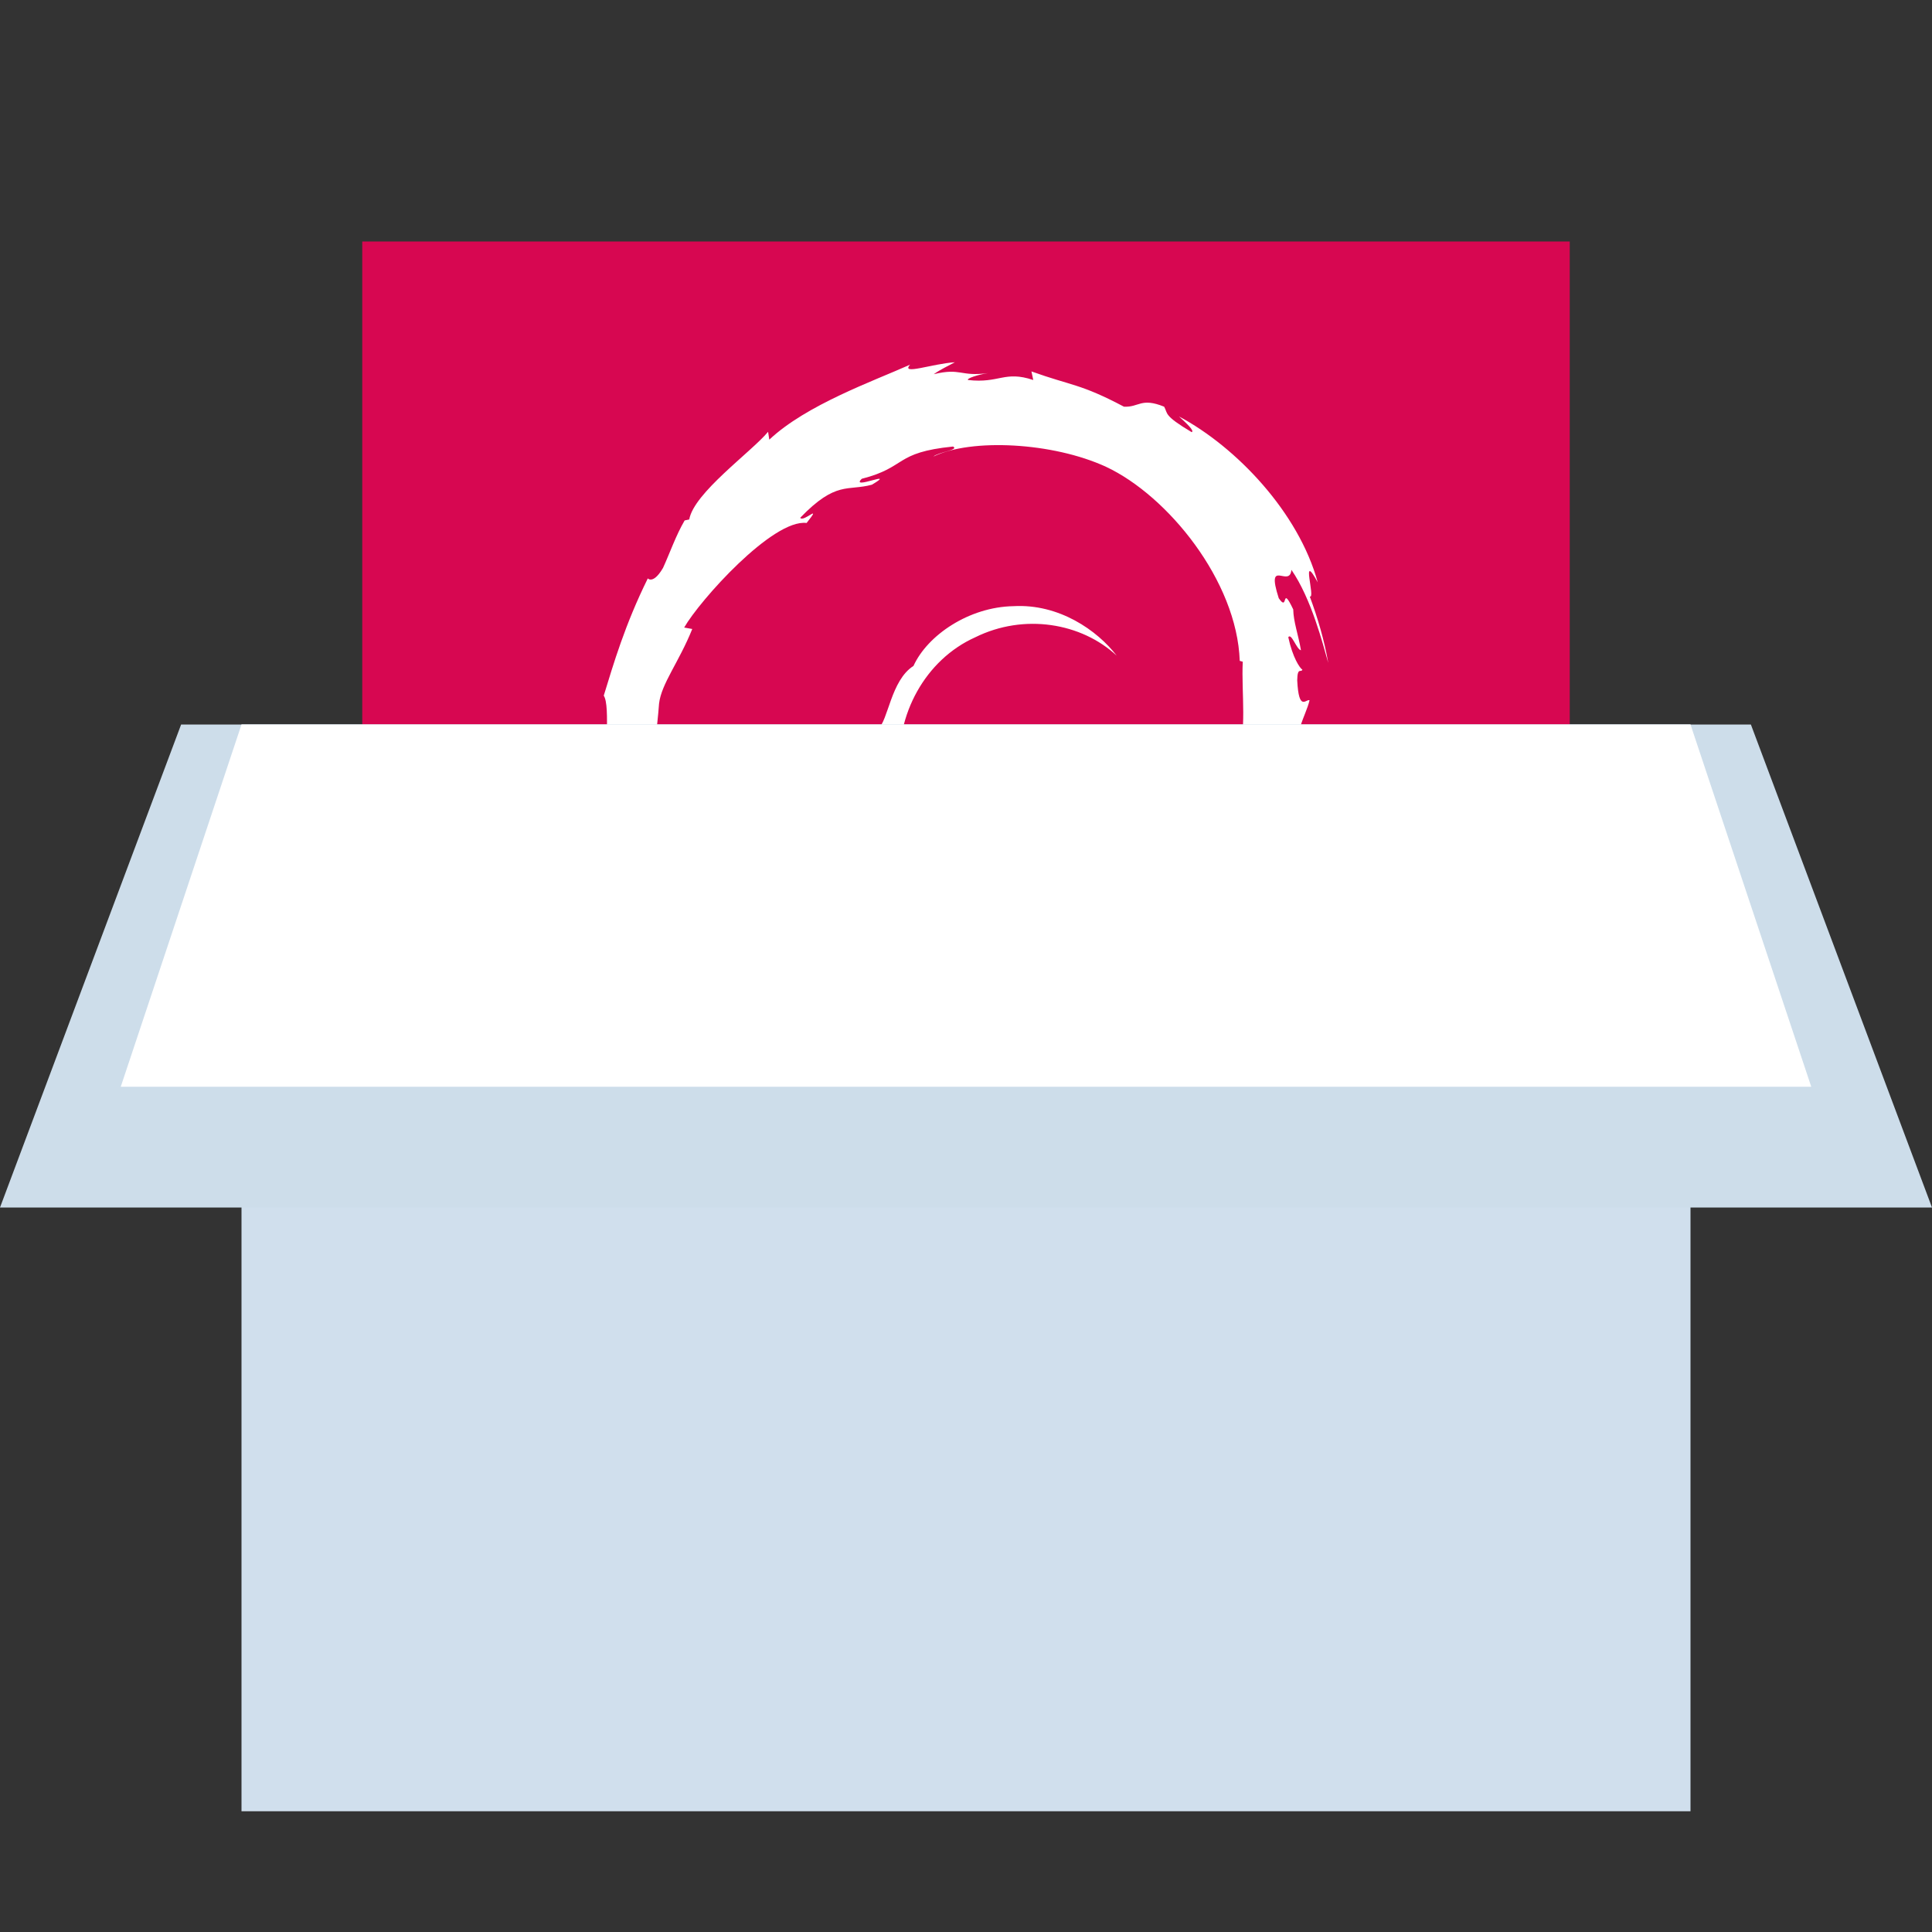 <?xml version="1.0" encoding="UTF-8" standalone="no"?>
<svg
   width="16px"
   height="16px"
   viewBox="0 0 16 16"
   version="1.1"
   id="svg5556"
   sodipodi:docname="gxde-deb-installer-16px.svg"
   inkscape:version="1.2.2 (b0a8486541, 2022-12-01)"
   xmlns:inkscape="http://www.inkscape.org/namespaces/inkscape"
   xmlns:sodipodi="http://sodipodi.sourceforge.net/DTD/sodipodi-0.dtd"
   xmlns="http://www.w3.org/2000/svg"
   xmlns:svg="http://www.w3.org/2000/svg">
  <rect x="0" y="0" width="16" height="16" fill="#333333" stroke="none"/>
  <sodipodi:namedview
     id="namedview5558"
     pagecolor="#505050"
     bordercolor="#eeeeee"
     borderopacity="1"
     inkscape:showpageshadow="0"
     inkscape:pageopacity="0"
     inkscape:pagecheckerboard="0"
     inkscape:deskcolor="#505050"
     showgrid="false"
     inkscape:zoom="39.5"
     inkscape:cx="8.0126582"
     inkscape:cy="8"
     inkscape:window-width="1600"
     inkscape:window-height="782"
     inkscape:window-x="0"
     inkscape:window-y="24"
     inkscape:window-maximized="1"
     inkscape:current-layer="svg5556" />
  <!-- Generator: Sketch 44.1 (41455) - http://www.bohemiancoding.com/sketch -->
  <title
     id="title5531">软件包安装器-16px</title>
  <desc
     id="desc5533">Created with Sketch.</desc>
  <defs
     id="defs5535" />
  <g
     id="g5554"
     stroke="none"
     stroke-width="1"
     fill="none"
     fill-rule="evenodd">
    <g
       id="软件包安装器-16px">
      <g
         id="Group-2"
         transform="translate(0, 2)">
        <g
           id="Group"
           transform="translate(3, 0)">
          <polygon
             id="path14361"
             fill="#D70751"
             points="0 12 0 0 10 0 10 12" />
          <path
             d="M7.184,4.669 L7.076,4.723 C6.988,4.894 7.085,4.831 7.022,4.968 C6.884,5.09 6.604,5.35 6.515,5.374 C6.449,5.373 6.559,5.297 6.573,5.267 C6.389,5.394 6.425,5.457 6.144,5.534 C5.441,5.843 4.475,5.195 4.488,4.311 C4.481,4.367 4.467,4.353 4.452,4.376 C4.416,3.921 4.662,3.464 5.076,3.278 C5.482,3.077 5.957,3.159 6.248,3.43 C6.088,3.221 5.771,2.999 5.394,3.02 C5.026,3.026 4.681,3.26 4.565,3.515 C4.377,3.634 4.355,3.973 4.272,4.035 C4.161,4.85 4.481,5.201 5.021,5.615 C5.105,5.672 5.044,5.681 5.056,5.724 C4.876,5.641 4.712,5.514 4.577,5.358 C4.649,5.463 4.726,5.565 4.826,5.645 C4.657,5.588 4.431,5.236 4.365,5.221 C4.657,5.743 5.548,6.137 6.015,5.941 C5.799,5.949 5.524,5.946 5.282,5.856 C5.179,5.804 5.041,5.695 5.066,5.675 C5.703,5.913 6.361,5.855 6.912,5.413 C7.052,5.304 7.205,5.118 7.249,5.116 C7.183,5.216 7.261,5.164 7.21,5.252 C7.349,5.027 7.149,5.161 7.354,4.863 L7.43,4.968 C7.401,4.78 7.662,4.553 7.635,4.258 C7.695,4.167 7.702,4.355 7.639,4.563 C7.727,4.332 7.662,4.295 7.684,4.105 C7.709,4.169 7.741,4.237 7.757,4.304 C7.7,4.081 7.816,3.929 7.845,3.799 C7.816,3.787 7.756,3.898 7.743,3.634 C7.745,3.52 7.774,3.574 7.786,3.546 C7.764,3.533 7.705,3.445 7.669,3.277 C7.695,3.238 7.738,3.38 7.774,3.385 C7.751,3.252 7.712,3.15 7.71,3.047 C7.607,2.831 7.673,3.076 7.59,2.954 C7.48,2.611 7.681,2.875 7.695,2.719 C7.861,2.96 7.956,3.335 8,3.49 C7.967,3.301 7.913,3.118 7.847,2.94 C7.898,2.962 7.765,2.551 7.913,2.823 C7.755,2.244 7.239,1.702 6.764,1.449 C6.822,1.502 6.895,1.568 6.869,1.579 C6.633,1.438 6.674,1.427 6.641,1.368 C6.448,1.29 6.435,1.374 6.308,1.368 C5.945,1.176 5.876,1.196 5.542,1.076 L5.557,1.147 C5.317,1.067 5.277,1.177 5.017,1.147 C5.001,1.135 5.1,1.102 5.182,1.09 C4.95,1.121 4.96,1.044 4.733,1.099 C4.789,1.059 4.848,1.033 4.908,1 C4.719,1.012 4.456,1.11 4.537,1.02 C4.228,1.158 3.679,1.352 3.371,1.641 L3.361,1.576 C3.22,1.745 2.746,2.082 2.708,2.302 L2.67,2.31 C2.597,2.435 2.549,2.576 2.491,2.703 C2.395,2.867 2.35,2.767 2.364,2.792 C2.175,3.175 2.081,3.497 2,3.761 C2.058,3.847 2.001,4.281 2.023,4.628 C1.928,6.341 3.226,8.005 4.644,8.389 C4.852,8.464 5.161,8.461 5.424,8.468 C5.114,8.379 5.074,8.421 4.771,8.316 C4.553,8.213 4.506,8.096 4.351,7.962 L4.412,8.07 C4.11,7.963 4.236,7.937 3.99,7.859 L4.055,7.774 C3.957,7.767 3.795,7.609 3.751,7.521 L3.644,7.525 C3.515,7.366 3.446,7.252 3.451,7.163 L3.416,7.224 C3.377,7.157 2.941,6.627 3.167,6.751 C3.125,6.712 3.07,6.688 3.009,6.578 L3.055,6.526 C2.947,6.386 2.855,6.207 2.862,6.147 C2.92,6.225 2.96,6.24 3,6.253 C2.726,5.572 2.71,6.216 2.502,5.56 L2.546,5.557 C2.513,5.506 2.492,5.451 2.465,5.397 L2.484,5.206 C2.287,4.978 2.429,4.235 2.458,3.827 C2.477,3.662 2.622,3.485 2.733,3.209 L2.666,3.197 C2.794,2.973 3.4,2.296 3.68,2.331 C3.816,2.16 3.653,2.33 3.627,2.288 C3.925,1.979 4.019,2.069 4.221,2.014 C4.438,1.885 4.034,2.064 4.137,1.965 C4.513,1.869 4.403,1.747 4.893,1.698 C4.945,1.727 4.773,1.743 4.73,1.781 C5.043,1.628 5.72,1.663 6.16,1.866 C6.67,2.105 7.244,2.81 7.267,3.473 L7.292,3.48 C7.279,3.744 7.333,4.049 7.24,4.329 L7.303,4.196 C7.31,4.398 7.244,4.496 7.184,4.669 Z"
             id="path2536"
             fill="#FFFFFF" />
        </g>
        <rect
           id="rect11806"
           fill="#D0DFED"
           x="2"
           y="4"
           width="12"
           height="9" />
        <polygon
           id="polygon11815"
           fill="#CDDDEA"
           points="16 8 -8.8817842e-16 8 1.5 4 14.5 4" />
        <polygon
           id="polygon5550"
           fill="#FFFFFF"
           points="15 7 1 7 2 4 14 4" />
      </g>
    </g>
  </g>
</svg>
